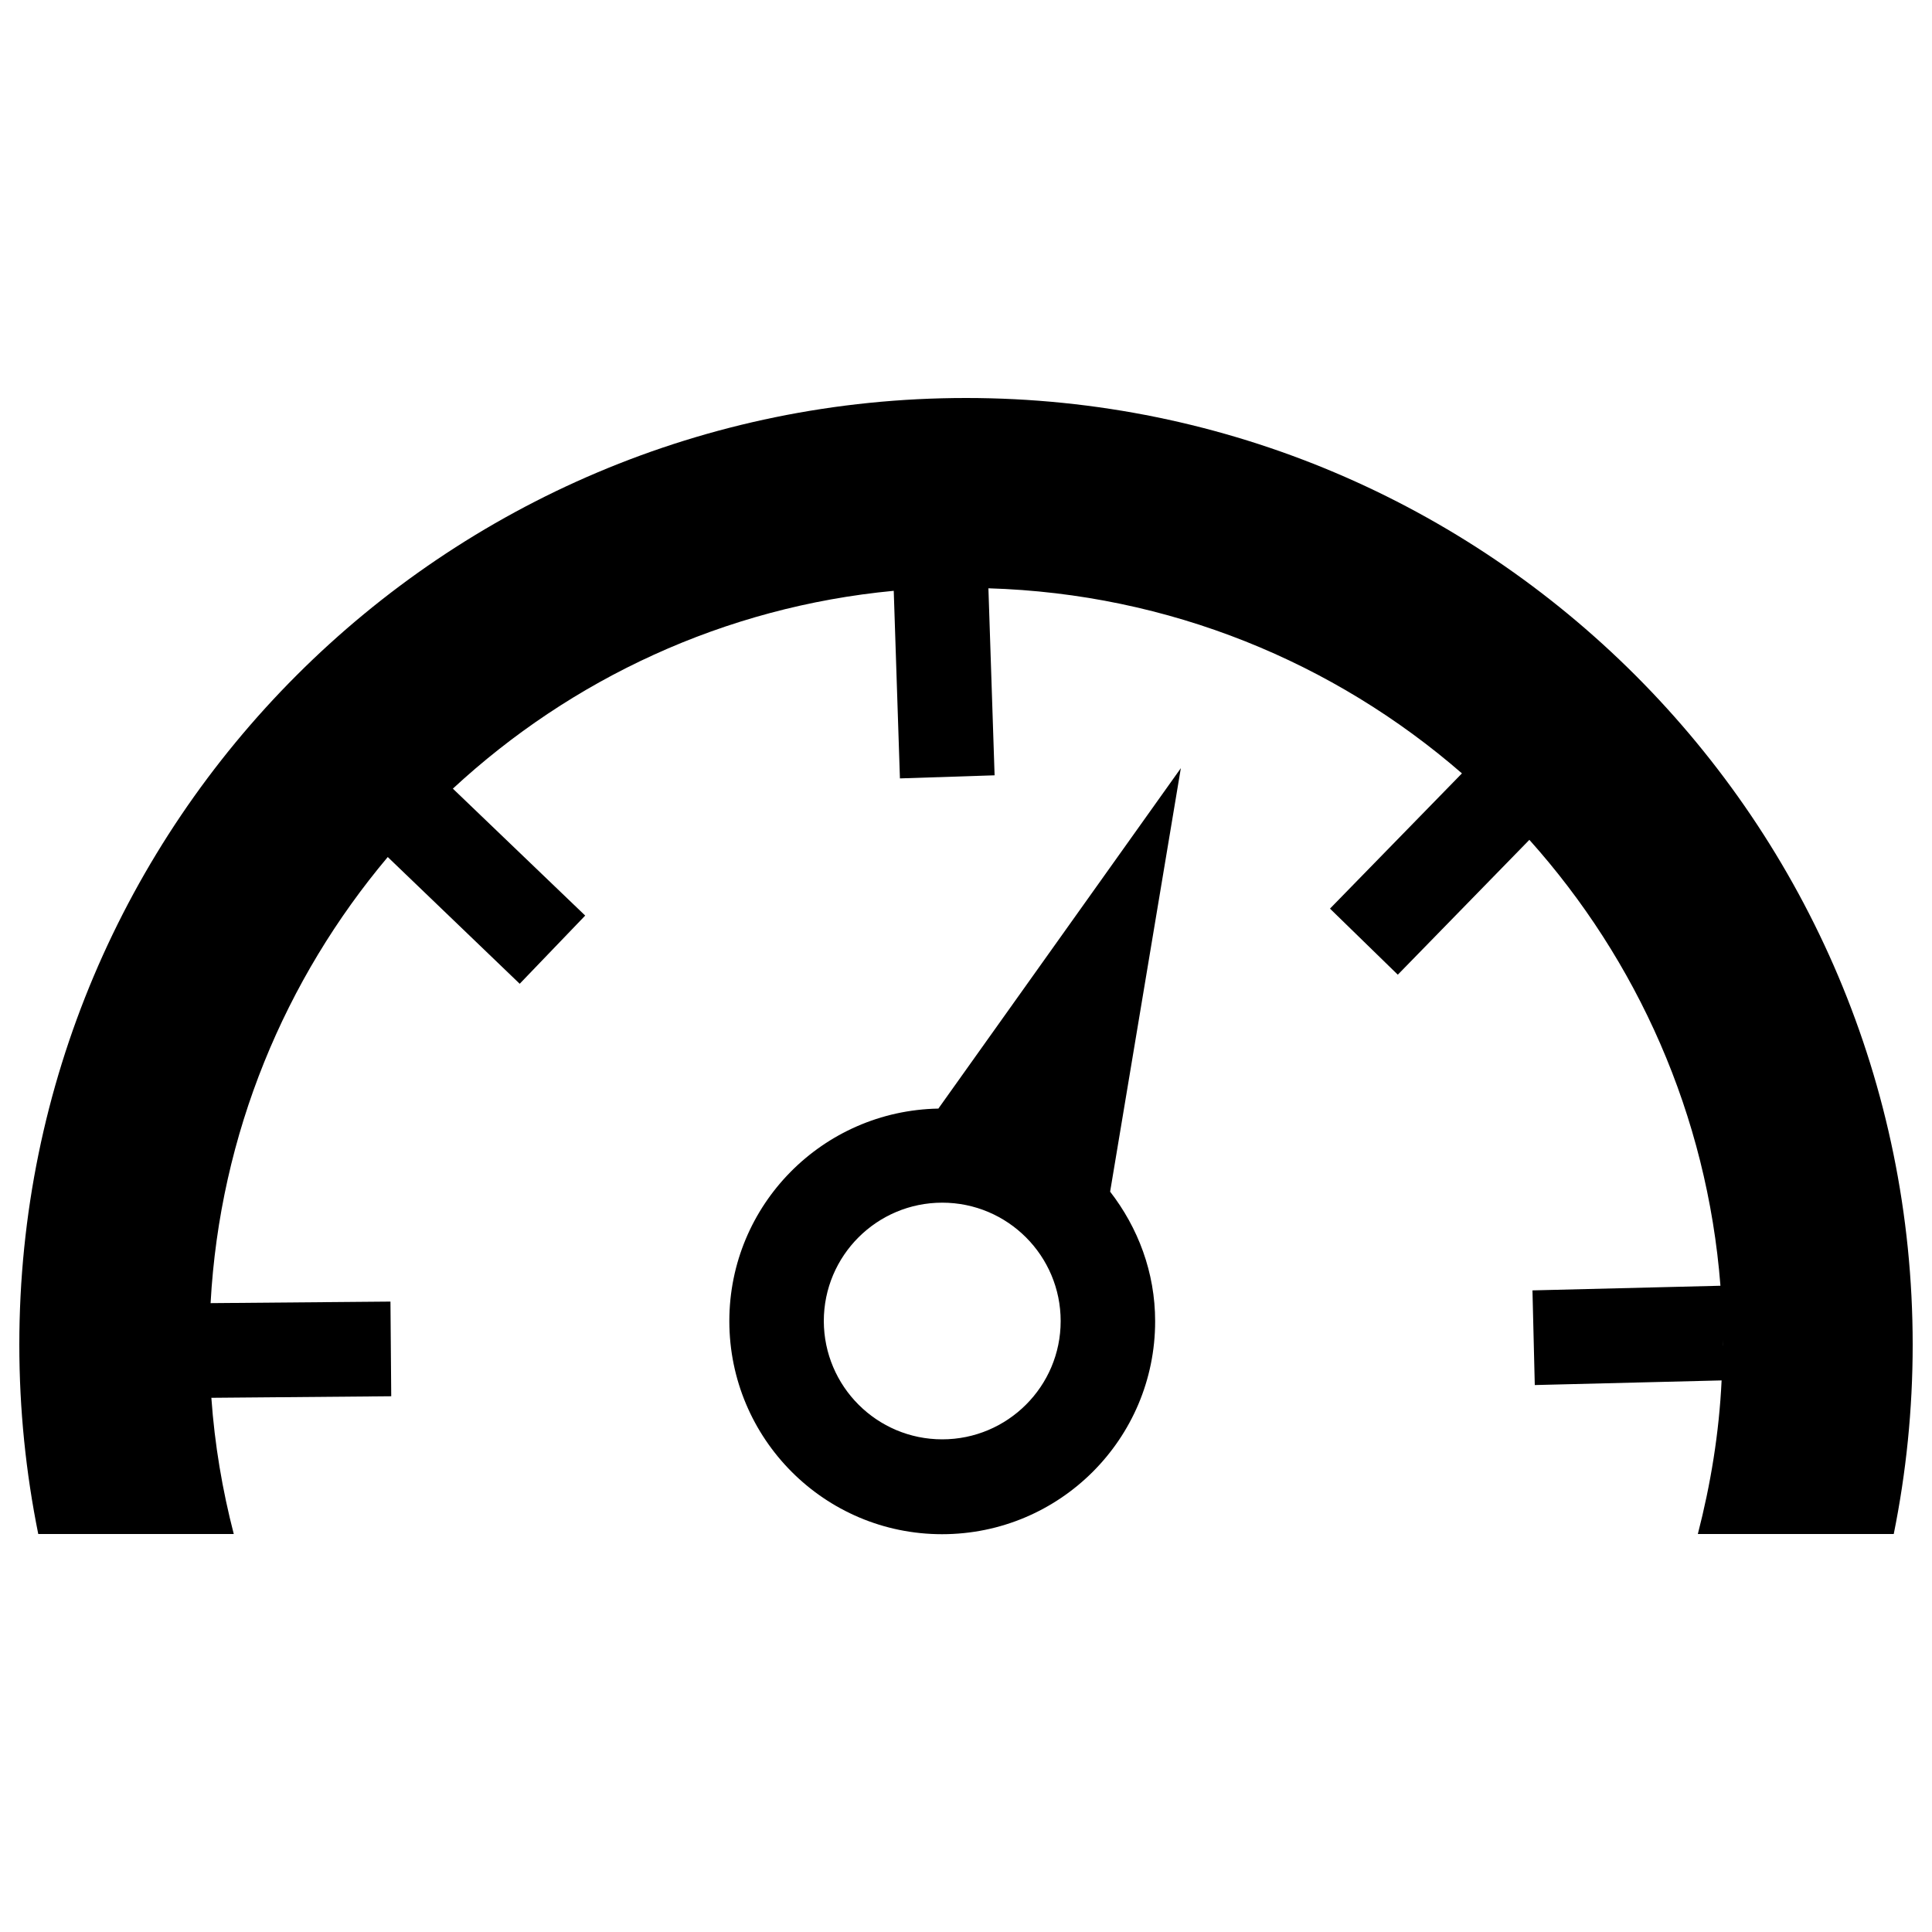 <?xml version="1.0" encoding="utf-8"?>
<!-- Svg Vector Icons : http://www.onlinewebfonts.com/icon -->
<!DOCTYPE svg PUBLIC "-//W3C//DTD SVG 1.1//EN" "http://www.w3.org/Graphics/SVG/1.1/DTD/svg11.dtd">
<svg version="1.1" xmlns="http://www.w3.org/2000/svg" xmlns:xlink="http://www.w3.org/1999/xlink" x="0px" y="0px" viewBox="0 0 1000 1000" enable-background="new 0 0 1000 1000" xml:space="preserve">
<g><path d="M878.8,794c6.6-25.6,11-52.1,12.3-79.5l-96.7,2.4l-1.2-49l97.3-2.4c-6.9-88.4-43.1-168.5-98.9-230.8l-68.1,69.8l-35.1-34.2l68.3-70c-66.1-57.4-151.4-93-245.1-95.8l3.2,96.8l-49,1.6l-3.2-97.1c-87.8,8.3-167,45.7-228.2,102.4l68.5,65.7l-33.9,35.3l-68.3-65.6c-53.1,63.1-86.9,143.1-91.7,230.9l93.1-0.8l0.4,49l-93.1,0.8c1.7,24.2,5.7,47.7,11.6,70.5H19.8c-6.4-31.7-9.8-64.4-9.8-98c0-270.6,219.4-490,490-490s490,219.4,490,490c0,33.6-3.4,66.3-9.8,98L878.8,794L878.8,794z M892,696.8c0-0.3,0-0.5,0-0.8c0-0.8-0.1-1.6-0.1-2.5L892,696.8z M377.5,683.8c0-60.2,48.3-108.9,108.2-110l125.5-176.2l-36.6,219.2c14.4,18.6,23.3,41.7,23.3,67.1c0,60.9-49.4,110.2-110.3,110.2S377.5,744.6,377.5,683.8z M487.7,745c33.8,0,61.3-27.4,61.3-61.2c0-33.8-27.4-61.3-61.3-61.3c-33.8,0-61.3,27.4-61.3,61.3C426.5,717.6,453.9,745,487.7,745z"/></g>
</svg>